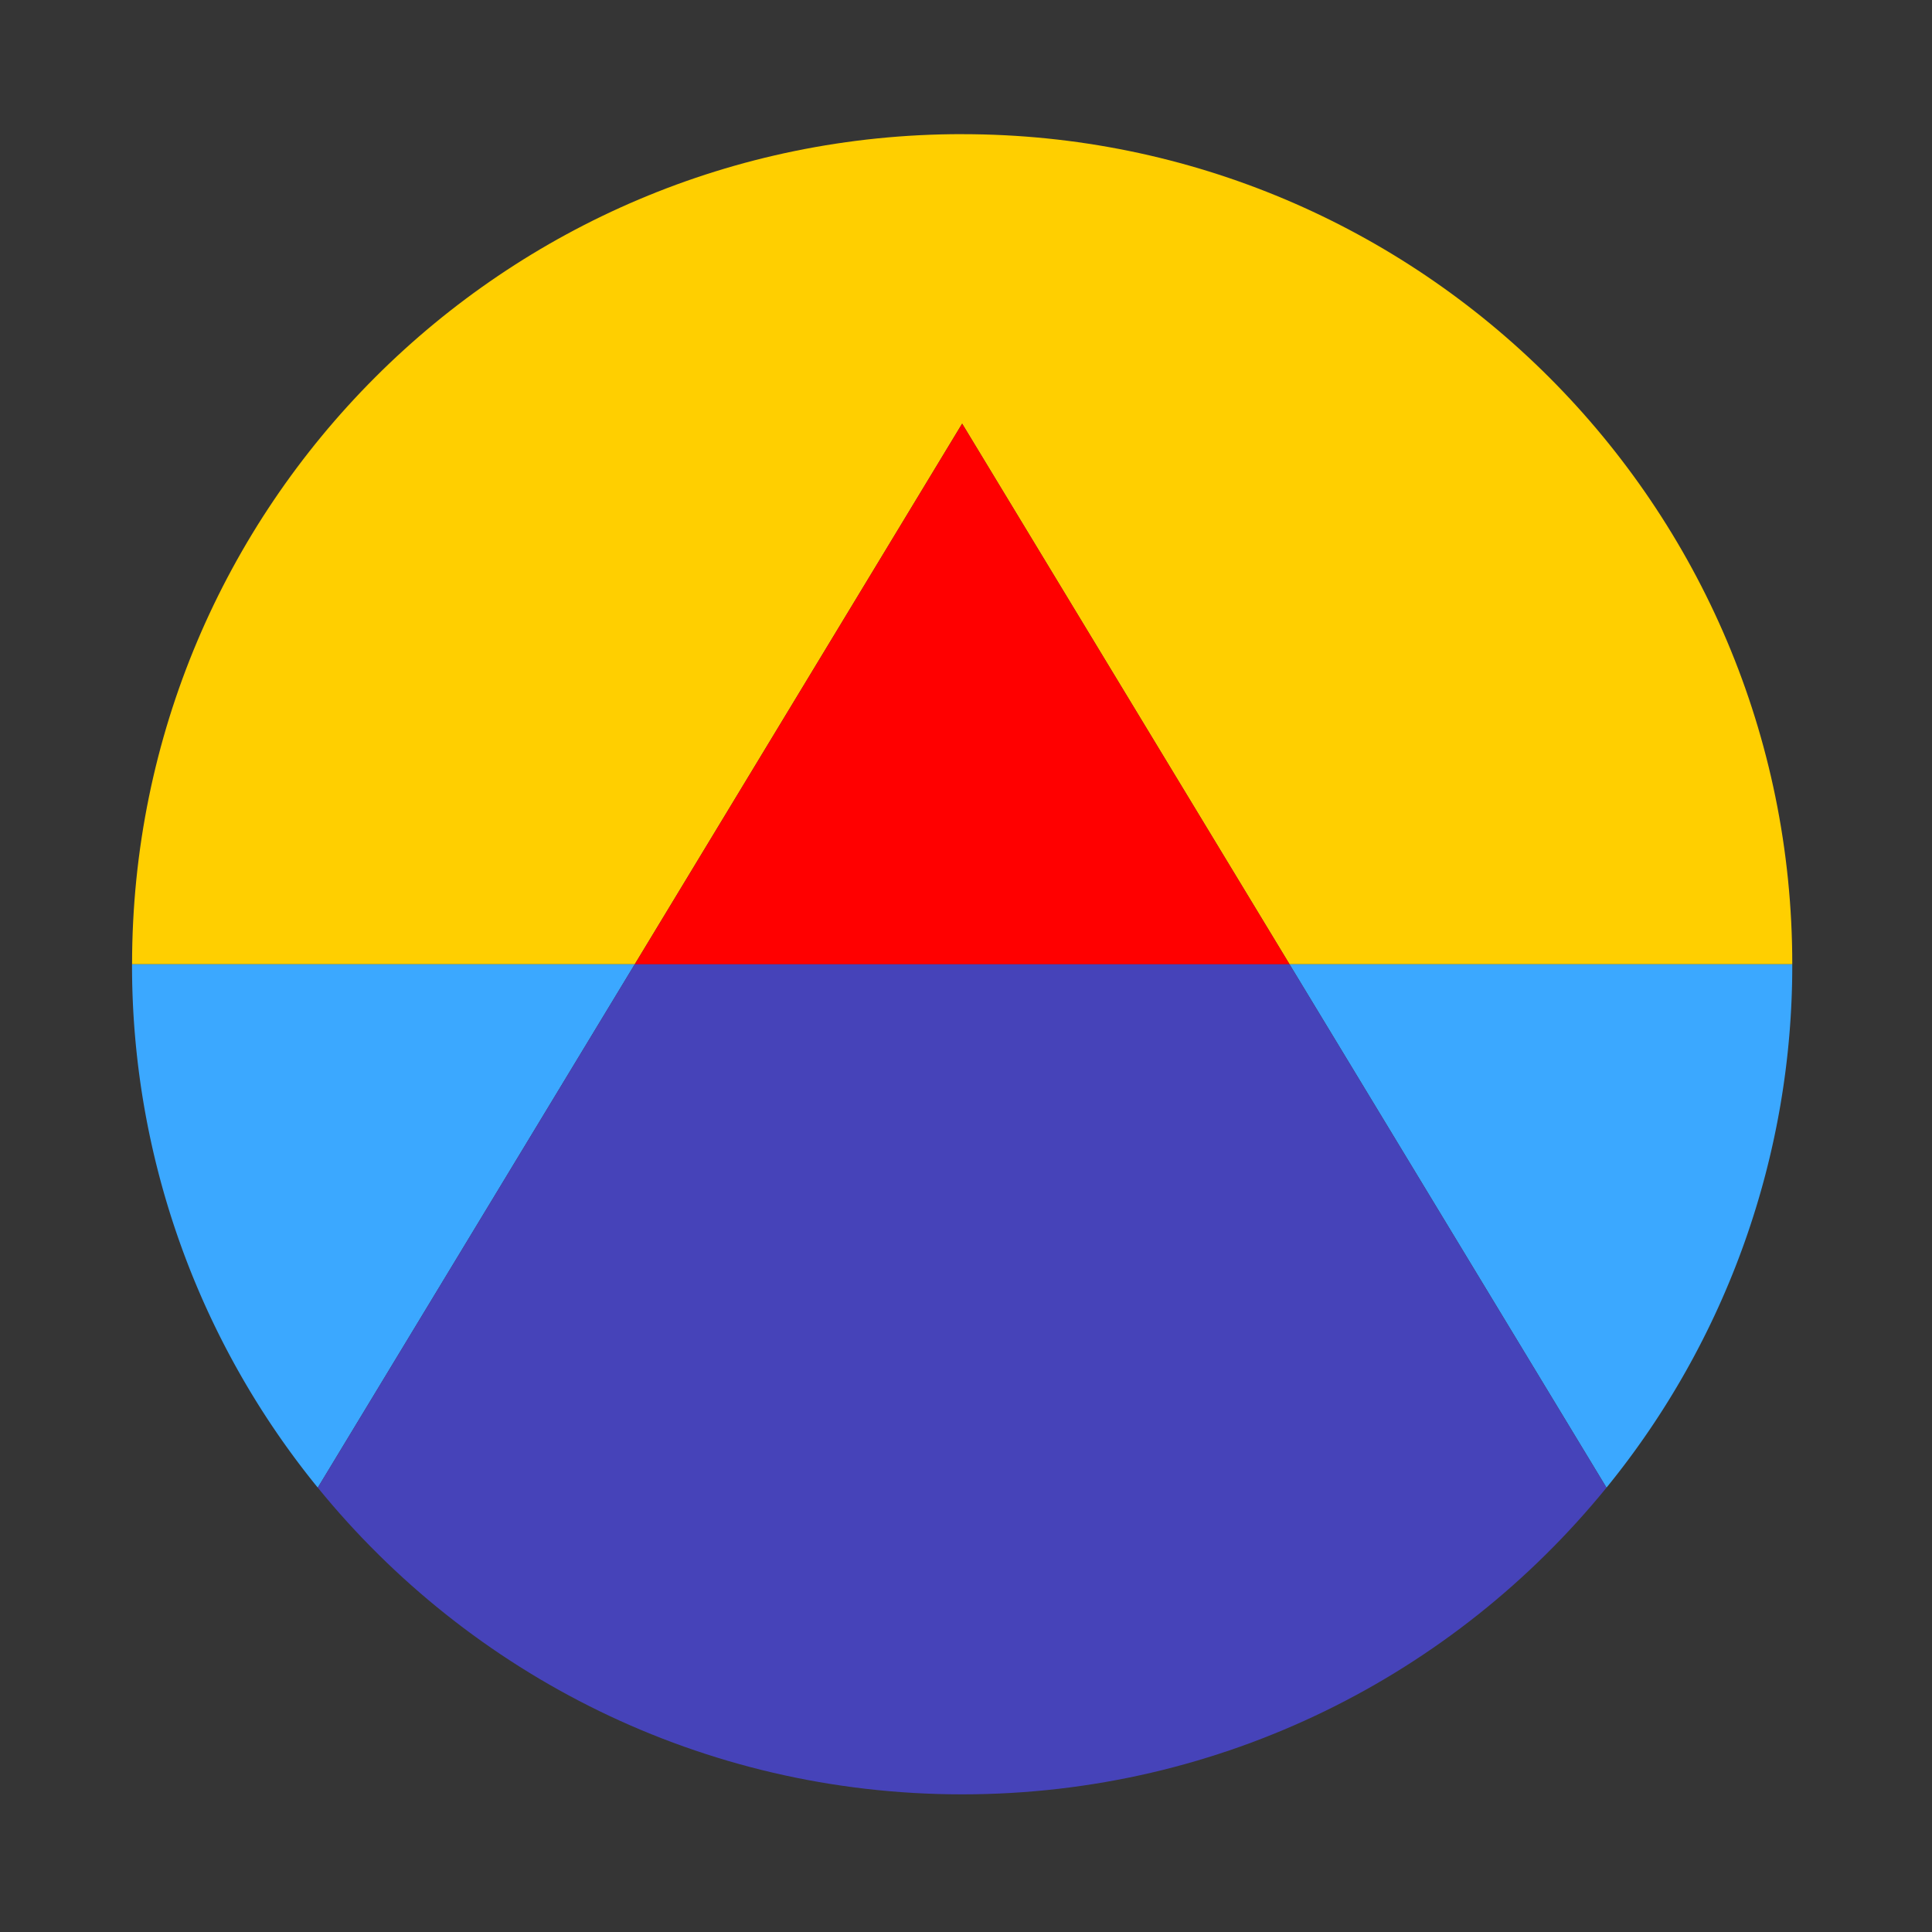 <svg viewBox="0 0 56 56" width="56" height="56" fill="none" xmlns="http://www.w3.org/2000/svg"><rect x="0" y="0" width="56" height="56" fill="#333333" stroke="none"/><path opacity=".01" fill="#fff" d="M0 0h56v56H0z"/><path fill-rule="evenodd" clip-rule="evenodd" d="M27.888 3.888c-13.288 0-24.06 10.773-24.06 24.061h14.57l9.49-15.67 9.49 15.67H51.95c0-13.288-10.773-24.06-24.062-24.06z" fill="#FFCF00"/><path fill-rule="evenodd" clip-rule="evenodd" d="M9.211 43.12a23.961 23.961 0 0 1-5.384-15.17h14.571L9.211 43.12zM51.95 27.95a23.961 23.961 0 0 1-5.385 15.17l-9.187-15.17H51.95z" fill="#3BA8FF"/><path d="M27.889 12.28l-9.49 15.67h18.98l-9.49-15.67z" fill="red"/><path fill-rule="evenodd" clip-rule="evenodd" d="M27.879 52.01c-7.534-.002-14.258-3.468-18.668-8.89l9.187-15.17h18.98l9.187 15.17c-4.41 5.422-11.133 8.888-18.667 8.89h-.02z" fill="#4643B9"/></svg>
